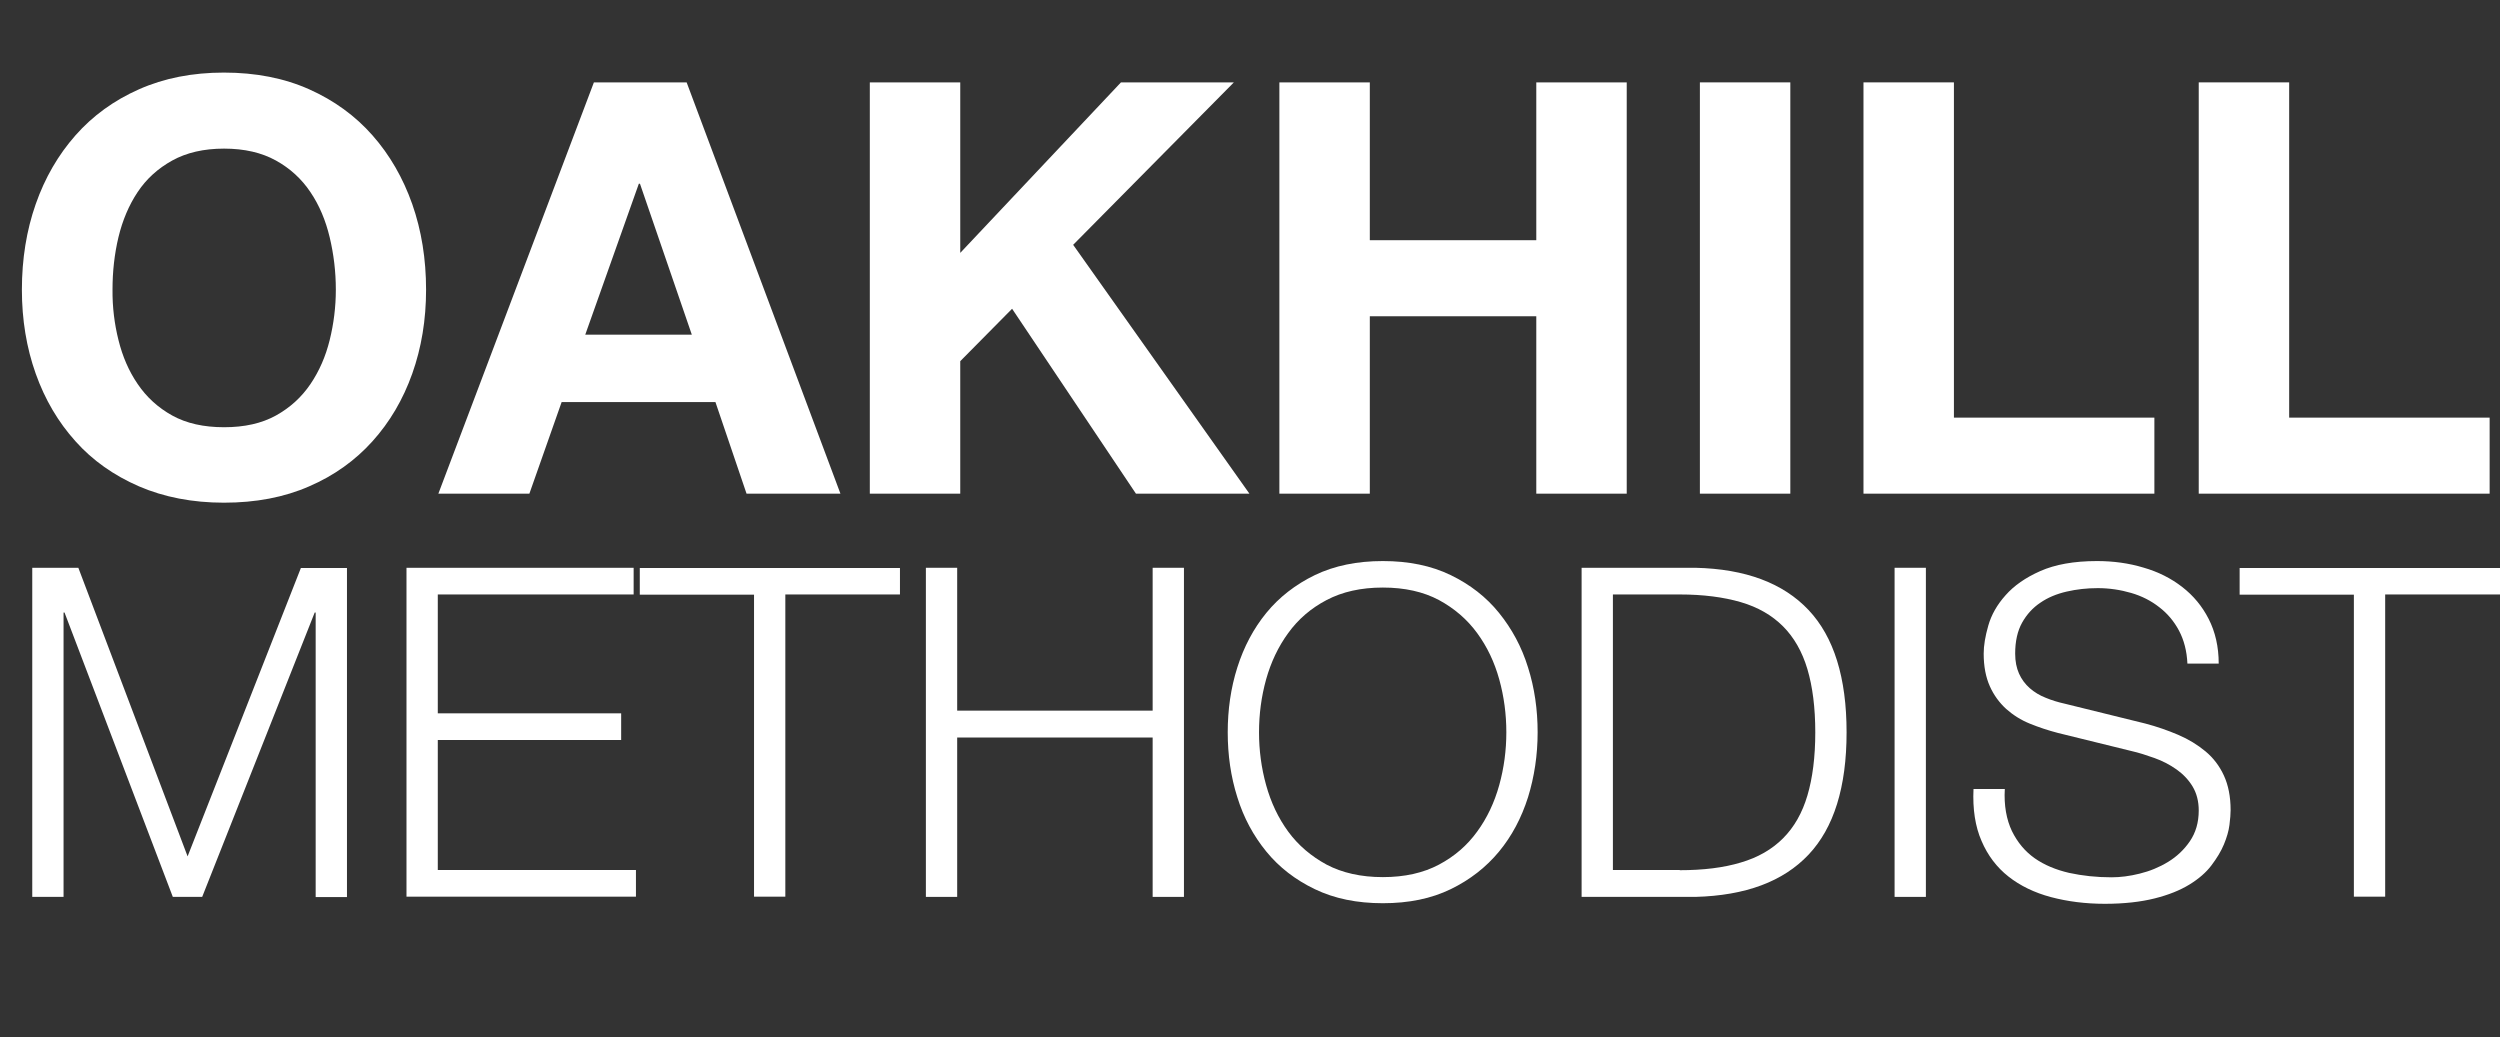 <?xml version="1.0" encoding="utf-8"?>
<!-- Generator: Adobe Illustrator 23.0.2, SVG Export Plug-In . SVG Version: 6.00 Build 0)  -->
<svg version="1.1" id="Layer_1" xmlns="http://www.w3.org/2000/svg" xmlns:xlink="http://www.w3.org/1999/xlink" x="0px" y="0px"
	 viewBox="0 0 130.2 54.03" style="enable-background:new 0 0 130.2 54.03;" xml:space="preserve">
<rect x="0" y="0" width="130.2" height="54.03" fill="#333333" stroke="none"/>
<style type="text/css">
	.st0{fill:#FFFFFF;}
</style>
<g>
	<path class="st0" d="M1.86,10.63c0.48-1.37,1.17-2.56,2.07-3.58c0.9-1.02,2-1.82,3.31-2.4c1.31-0.58,2.78-0.87,4.42-0.87
		c1.66,0,3.14,0.29,4.44,0.87c1.3,0.58,2.4,1.38,3.3,2.4c0.9,1.02,1.59,2.22,2.07,3.58c0.48,1.37,0.72,2.86,0.72,4.46
		c0,1.56-0.24,3.02-0.72,4.37s-1.17,2.52-2.07,3.52c-0.9,1-2,1.79-3.3,2.35c-1.3,0.57-2.78,0.85-4.44,0.85
		c-1.64,0-3.12-0.29-4.42-0.85c-1.31-0.57-2.42-1.35-3.31-2.35c-0.9-1-1.59-2.17-2.07-3.52s-0.72-2.81-0.72-4.37
		C1.14,13.49,1.38,12,1.86,10.63z M6.17,17.71c0.21,0.85,0.54,1.62,1,2.29c0.46,0.68,1.06,1.23,1.8,1.64
		c0.74,0.41,1.64,0.61,2.7,0.61s1.96-0.2,2.7-0.61c0.74-0.41,1.34-0.96,1.8-1.64c0.46-0.68,0.79-1.44,1-2.29
		c0.21-0.85,0.32-1.73,0.32-2.62c0-0.94-0.11-1.85-0.32-2.73c-0.21-0.88-0.54-1.67-1-2.35c-0.46-0.69-1.06-1.24-1.8-1.65
		c-0.74-0.41-1.64-0.62-2.7-0.62s-1.96,0.21-2.7,0.62C8.23,8.77,7.63,9.31,7.17,10c-0.46,0.69-0.79,1.48-1,2.35
		c-0.21,0.88-0.31,1.79-0.31,2.73C5.85,15.99,5.96,16.87,6.17,17.71z"/>
	<path class="st0" d="M35.76,4.29l8.01,21.42h-4.89l-1.62-4.77h-8.01l-1.68,4.77h-4.74l8.1-21.42H35.76z M36.03,17.43l-2.7-7.86
		h-0.06l-2.79,7.86H36.03z"/>
	<path class="st0" d="M50.01,4.29v8.88l8.37-8.88h5.88l-8.37,8.46l9.18,12.96h-5.91l-6.45-9.63l-2.7,2.73v6.9H45.3V4.29H50.01z"/>
	<path class="st0" d="M71.34,4.29v8.22h8.67V4.29h4.71v21.42h-4.71v-9.24h-8.67v9.24h-4.71V4.29H71.34z"/>
	<path class="st0" d="M93.24,4.29v21.42h-4.71V4.29H93.24z"/>
	<path class="st0" d="M101.76,4.29v17.46h10.44v3.96H97.05V4.29H101.76z"/>
	<path class="st0" d="M119.22,4.29v17.46h10.44v3.96h-15.15V4.29H119.22z"/>
	<path class="st0" d="M4.08,29.57L9.77,44.6l5.9-15.02h2.4v17.14h-1.63V31.9h-0.05l-5.86,14.81H9L3.36,31.9H3.31v14.81H1.68V29.57
		H4.08z"/>
	<path class="st0" d="M33,29.57v1.39H22.8v6.19h9.55v1.39H22.8v6.77h10.32v1.39H21.17V29.57H33z"/>
	<path class="st0" d="M46.87,29.57v1.39H40.9v15.74h-1.63V30.97h-5.95v-1.39H46.87z"/>
	<path class="st0" d="M49.85,29.57v7.44h10.18v-7.44h1.63v17.14h-1.63v-8.3H49.85v8.3h-1.63V29.57H49.85z"/>
	<path class="st0" d="M64.44,34.76c0.34-1.07,0.84-2.02,1.51-2.84s1.52-1.48,2.53-1.97c1.02-0.49,2.2-0.73,3.54-0.73
		s2.52,0.24,3.53,0.73c1.01,0.49,1.85,1.14,2.52,1.97s1.18,1.77,1.51,2.84c0.34,1.07,0.5,2.2,0.5,3.38s-0.17,2.31-0.5,3.38
		c-0.34,1.07-0.84,2.02-1.51,2.83s-1.51,1.47-2.52,1.96c-1.01,0.49-2.18,0.73-3.53,0.73s-2.52-0.24-3.54-0.73s-1.86-1.14-2.53-1.96
		s-1.18-1.76-1.51-2.83c-0.34-1.07-0.5-2.2-0.5-3.38S64.1,35.83,64.44,34.76z M65.94,40.89c0.25,0.9,0.63,1.71,1.15,2.42
		c0.52,0.71,1.19,1.28,2,1.72c0.82,0.43,1.79,0.65,2.93,0.65c1.14,0,2.11-0.22,2.92-0.65c0.81-0.43,1.47-1,1.99-1.72
		c0.52-0.71,0.9-1.52,1.15-2.42s0.37-1.82,0.37-2.75c0-0.94-0.12-1.86-0.37-2.76c-0.25-0.9-0.63-1.7-1.15-2.41
		c-0.52-0.71-1.18-1.28-1.99-1.72c-0.81-0.43-1.78-0.65-2.92-0.65c-1.14,0-2.11,0.22-2.93,0.65s-1.48,1-2,1.72
		c-0.52,0.71-0.9,1.52-1.15,2.41c-0.25,0.9-0.37,1.82-0.37,2.76C65.57,39.07,65.69,39.99,65.94,40.89z"/>
	<path class="st0" d="M88.3,29.57c2.61,0.06,4.57,0.8,5.89,2.2c1.32,1.4,1.98,3.52,1.98,6.37c0,2.85-0.66,4.97-1.98,6.37
		s-3.28,2.13-5.89,2.2h-5.93V29.57H88.3z M87.48,45.32c1.23,0,2.29-0.13,3.18-0.4c0.89-0.26,1.62-0.68,2.2-1.26
		c0.58-0.58,1-1.32,1.27-2.23c0.27-0.91,0.41-2.01,0.41-3.29c0-1.28-0.14-2.38-0.41-3.29c-0.27-0.91-0.7-1.66-1.27-2.23
		c-0.58-0.58-1.31-1-2.2-1.26c-0.89-0.26-1.95-0.4-3.18-0.4H84v14.35H87.48z"/>
	<path class="st0" d="M100.3,29.57v17.14h-1.63V29.57H100.3z"/>
	<path class="st0" d="M104.78,43.28c0.29,0.59,0.68,1.06,1.19,1.42c0.5,0.35,1.1,0.6,1.79,0.76c0.69,0.15,1.42,0.23,2.21,0.23
		c0.45,0,0.94-0.06,1.46-0.19c0.53-0.13,1.02-0.33,1.48-0.61c0.46-0.28,0.84-0.64,1.14-1.08c0.3-0.44,0.46-0.97,0.46-1.6
		c0-0.48-0.11-0.9-0.32-1.25s-0.5-0.65-0.84-0.89c-0.34-0.24-0.72-0.44-1.14-0.59c-0.42-0.15-0.82-0.28-1.22-0.37l-3.82-0.94
		c-0.5-0.13-0.98-0.29-1.45-0.48c-0.47-0.19-0.88-0.45-1.24-0.77c-0.35-0.32-0.64-0.71-0.85-1.18s-0.32-1.03-0.32-1.7
		c0-0.42,0.08-0.9,0.24-1.46c0.16-0.56,0.46-1.09,0.9-1.58c0.44-0.5,1.04-0.92,1.81-1.26c0.77-0.34,1.75-0.52,2.95-0.52
		c0.85,0,1.66,0.11,2.42,0.34c0.77,0.22,1.44,0.56,2.02,1.01s1.04,1,1.38,1.67s0.52,1.44,0.52,2.32h-1.63
		c-0.03-0.66-0.18-1.23-0.44-1.72s-0.61-0.9-1.03-1.22c-0.42-0.33-0.91-0.58-1.46-0.74s-1.13-0.25-1.74-0.25
		c-0.56,0-1.1,0.06-1.62,0.18c-0.52,0.12-0.98,0.31-1.37,0.58c-0.39,0.26-0.71,0.61-0.95,1.04c-0.24,0.43-0.36,0.97-0.36,1.61
		c0,0.4,0.07,0.75,0.2,1.04s0.32,0.55,0.56,0.76c0.24,0.21,0.52,0.38,0.83,0.5c0.31,0.13,0.64,0.23,1,0.31l4.18,1.03
		c0.61,0.16,1.18,0.36,1.72,0.59s1.01,0.52,1.42,0.86c0.41,0.34,0.73,0.76,0.96,1.26c0.23,0.5,0.35,1.1,0.35,1.8
		c0,0.19-0.02,0.45-0.06,0.77c-0.04,0.32-0.14,0.66-0.29,1.02c-0.15,0.36-0.37,0.72-0.65,1.09s-0.66,0.7-1.15,1
		c-0.49,0.3-1.09,0.54-1.81,0.72s-1.58,0.28-2.59,0.28s-1.94-0.12-2.81-0.35c-0.86-0.23-1.6-0.59-2.21-1.07
		c-0.61-0.48-1.08-1.1-1.4-1.85c-0.33-0.75-0.47-1.66-0.42-2.71h1.63C104.36,41.95,104.5,42.69,104.78,43.28z"/>
	<path class="st0" d="M130.2,29.57v1.39h-5.98v15.74h-1.63V30.97h-5.95v-1.39H130.2z"/>
</g>
</svg>
